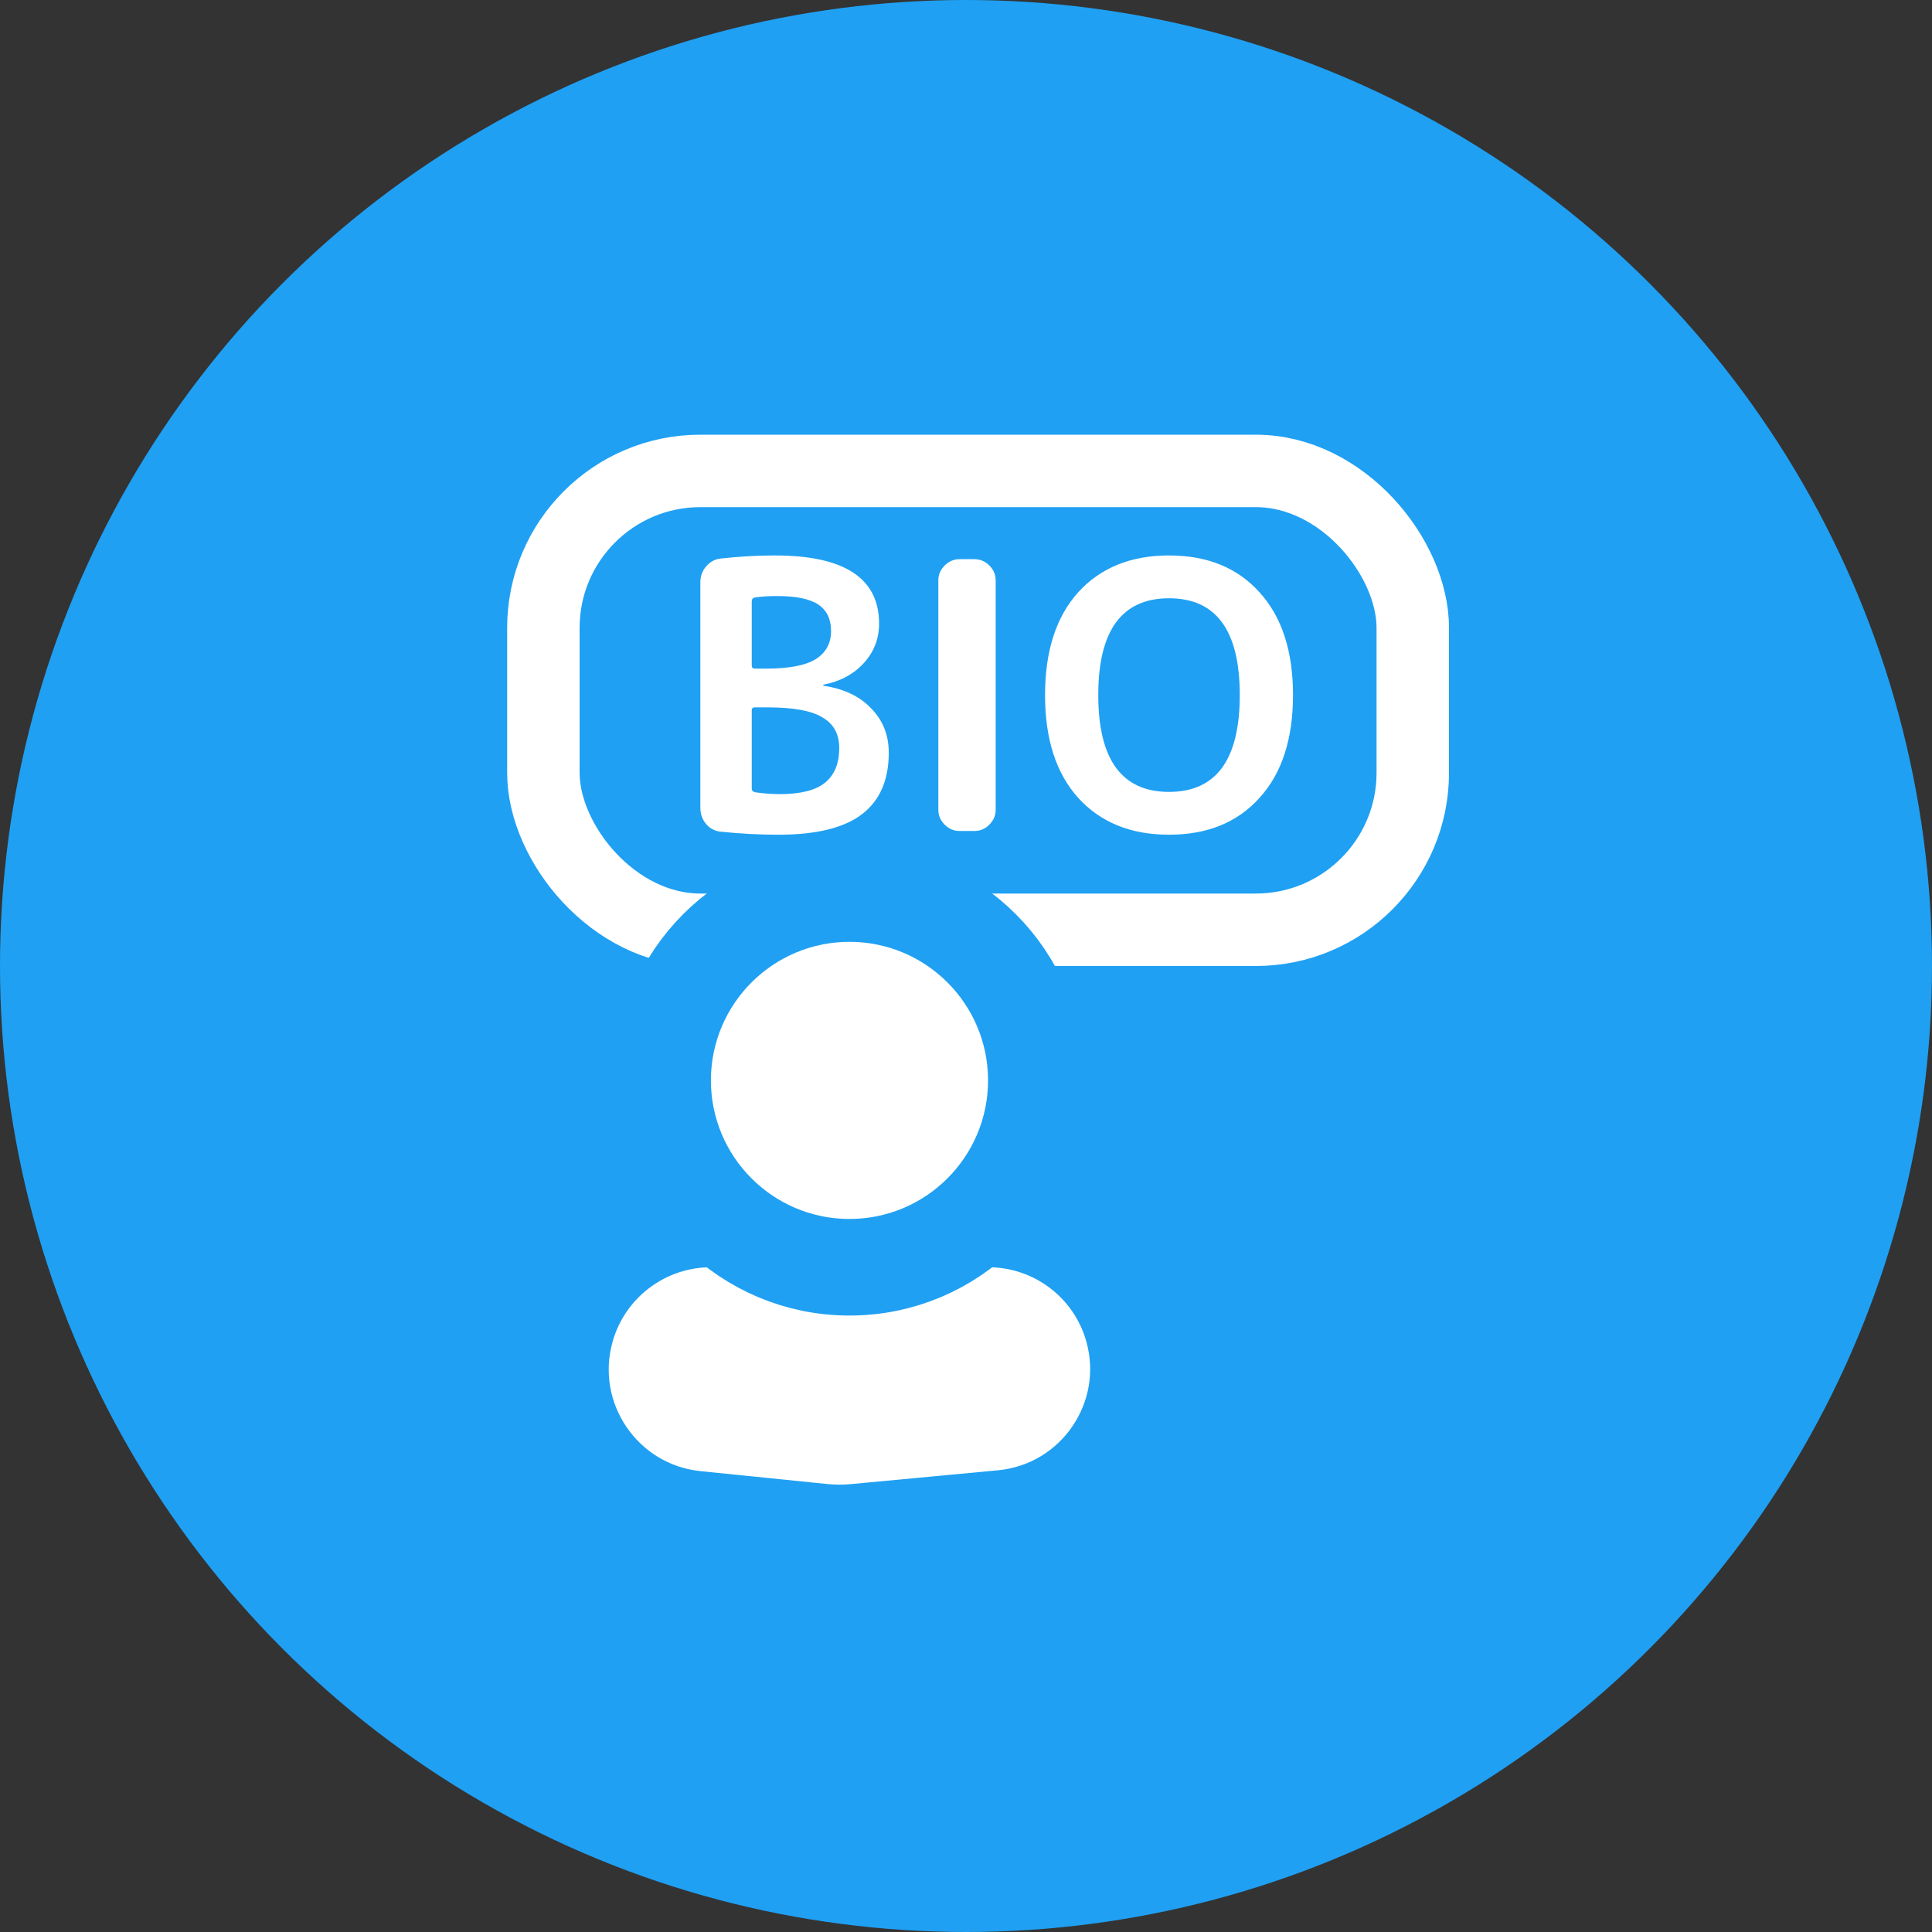<svg width="80" height="80" viewBox="0 0 80 80" fill="none" xmlns="http://www.w3.org/2000/svg">
<rect x="0" y="0" width="80" height="80" fill="#333333" stroke="none"/>
<circle cx="40" cy="40" r="40" fill="#1FA0F3"/>
<path d="M51.336 28.782C51.336 26.109 50.36 24.773 48.407 24.773C46.454 24.773 45.477 26.109 45.477 28.782C45.477 31.454 46.454 32.791 48.407 32.791C50.36 32.791 51.336 31.454 51.336 28.782ZM52.154 33.037C51.239 34.055 49.99 34.564 48.407 34.564C46.824 34.564 45.57 34.055 44.645 33.037C43.73 32.02 43.273 30.601 43.273 28.782C43.273 26.962 43.73 25.544 44.645 24.526C45.57 23.509 46.824 23 48.407 23C49.99 23 51.239 23.509 52.154 24.526C53.079 25.544 53.541 26.962 53.541 28.782C53.541 30.601 53.079 32.02 52.154 33.037Z" fill="white"/>
<path d="M39.733 34.409C39.497 34.409 39.291 34.322 39.117 34.147C38.942 33.973 38.854 33.767 38.854 33.531V24.033C38.854 23.797 38.942 23.591 39.117 23.416C39.291 23.242 39.497 23.154 39.733 23.154H40.35C40.586 23.154 40.792 23.242 40.967 23.416C41.141 23.591 41.229 23.797 41.229 24.033V33.531C41.229 33.767 41.141 33.973 40.967 34.147C40.792 34.322 40.586 34.409 40.35 34.409H39.733Z" fill="white"/>
<path d="M31.128 29.414V32.652C31.128 32.734 31.174 32.785 31.267 32.806C31.626 32.857 31.965 32.883 32.284 32.883C33.137 32.883 33.759 32.729 34.15 32.42C34.55 32.102 34.751 31.619 34.751 30.971C34.751 30.396 34.52 29.974 34.057 29.707C33.605 29.429 32.849 29.291 31.791 29.291H31.251C31.169 29.291 31.128 29.332 31.128 29.414ZM31.128 24.912V27.548C31.128 27.641 31.169 27.687 31.251 27.687H31.698C32.654 27.687 33.343 27.559 33.764 27.302C34.196 27.034 34.412 26.644 34.412 26.13C34.412 25.637 34.237 25.272 33.888 25.035C33.538 24.799 32.968 24.681 32.176 24.681C31.816 24.681 31.508 24.701 31.251 24.742C31.169 24.763 31.128 24.819 31.128 24.912ZM29.863 34.44C29.617 34.42 29.411 34.317 29.247 34.132C29.082 33.937 29 33.711 29 33.453V24.11C29 23.853 29.082 23.632 29.247 23.447C29.411 23.252 29.622 23.144 29.879 23.123C30.64 23.041 31.374 23 32.084 23C34.962 23 36.401 23.941 36.401 25.822C36.401 26.448 36.19 26.993 35.769 27.456C35.347 27.918 34.792 28.216 34.103 28.35C34.093 28.35 34.088 28.355 34.088 28.366C34.088 28.386 34.093 28.396 34.103 28.396C34.946 28.52 35.604 28.833 36.077 29.337C36.56 29.83 36.802 30.442 36.802 31.172C36.802 32.302 36.431 33.15 35.691 33.716C34.951 34.281 33.8 34.564 32.238 34.564C31.457 34.564 30.665 34.523 29.863 34.44Z" fill="white"/>
<rect x="22.5" y="19.5" width="36" height="19" rx="6.5" stroke="white" stroke-width="3"/>
<path d="M40.925 50.974H29.441C26.873 50.974 24.618 52.681 23.922 55.152C22.957 58.581 25.318 62.05 28.861 62.41L34.108 62.943C34.528 62.986 34.952 62.987 35.373 62.948L41.46 62.375C45.011 62.041 47.392 58.571 46.425 55.138C45.731 52.675 43.484 50.974 40.925 50.974Z" fill="white" stroke="#1FA0F3" stroke-width="3"/>
<circle cx="35.175" cy="44.737" r="7.737" fill="white" stroke="#1FA0F3" stroke-width="4"/>
</svg>
